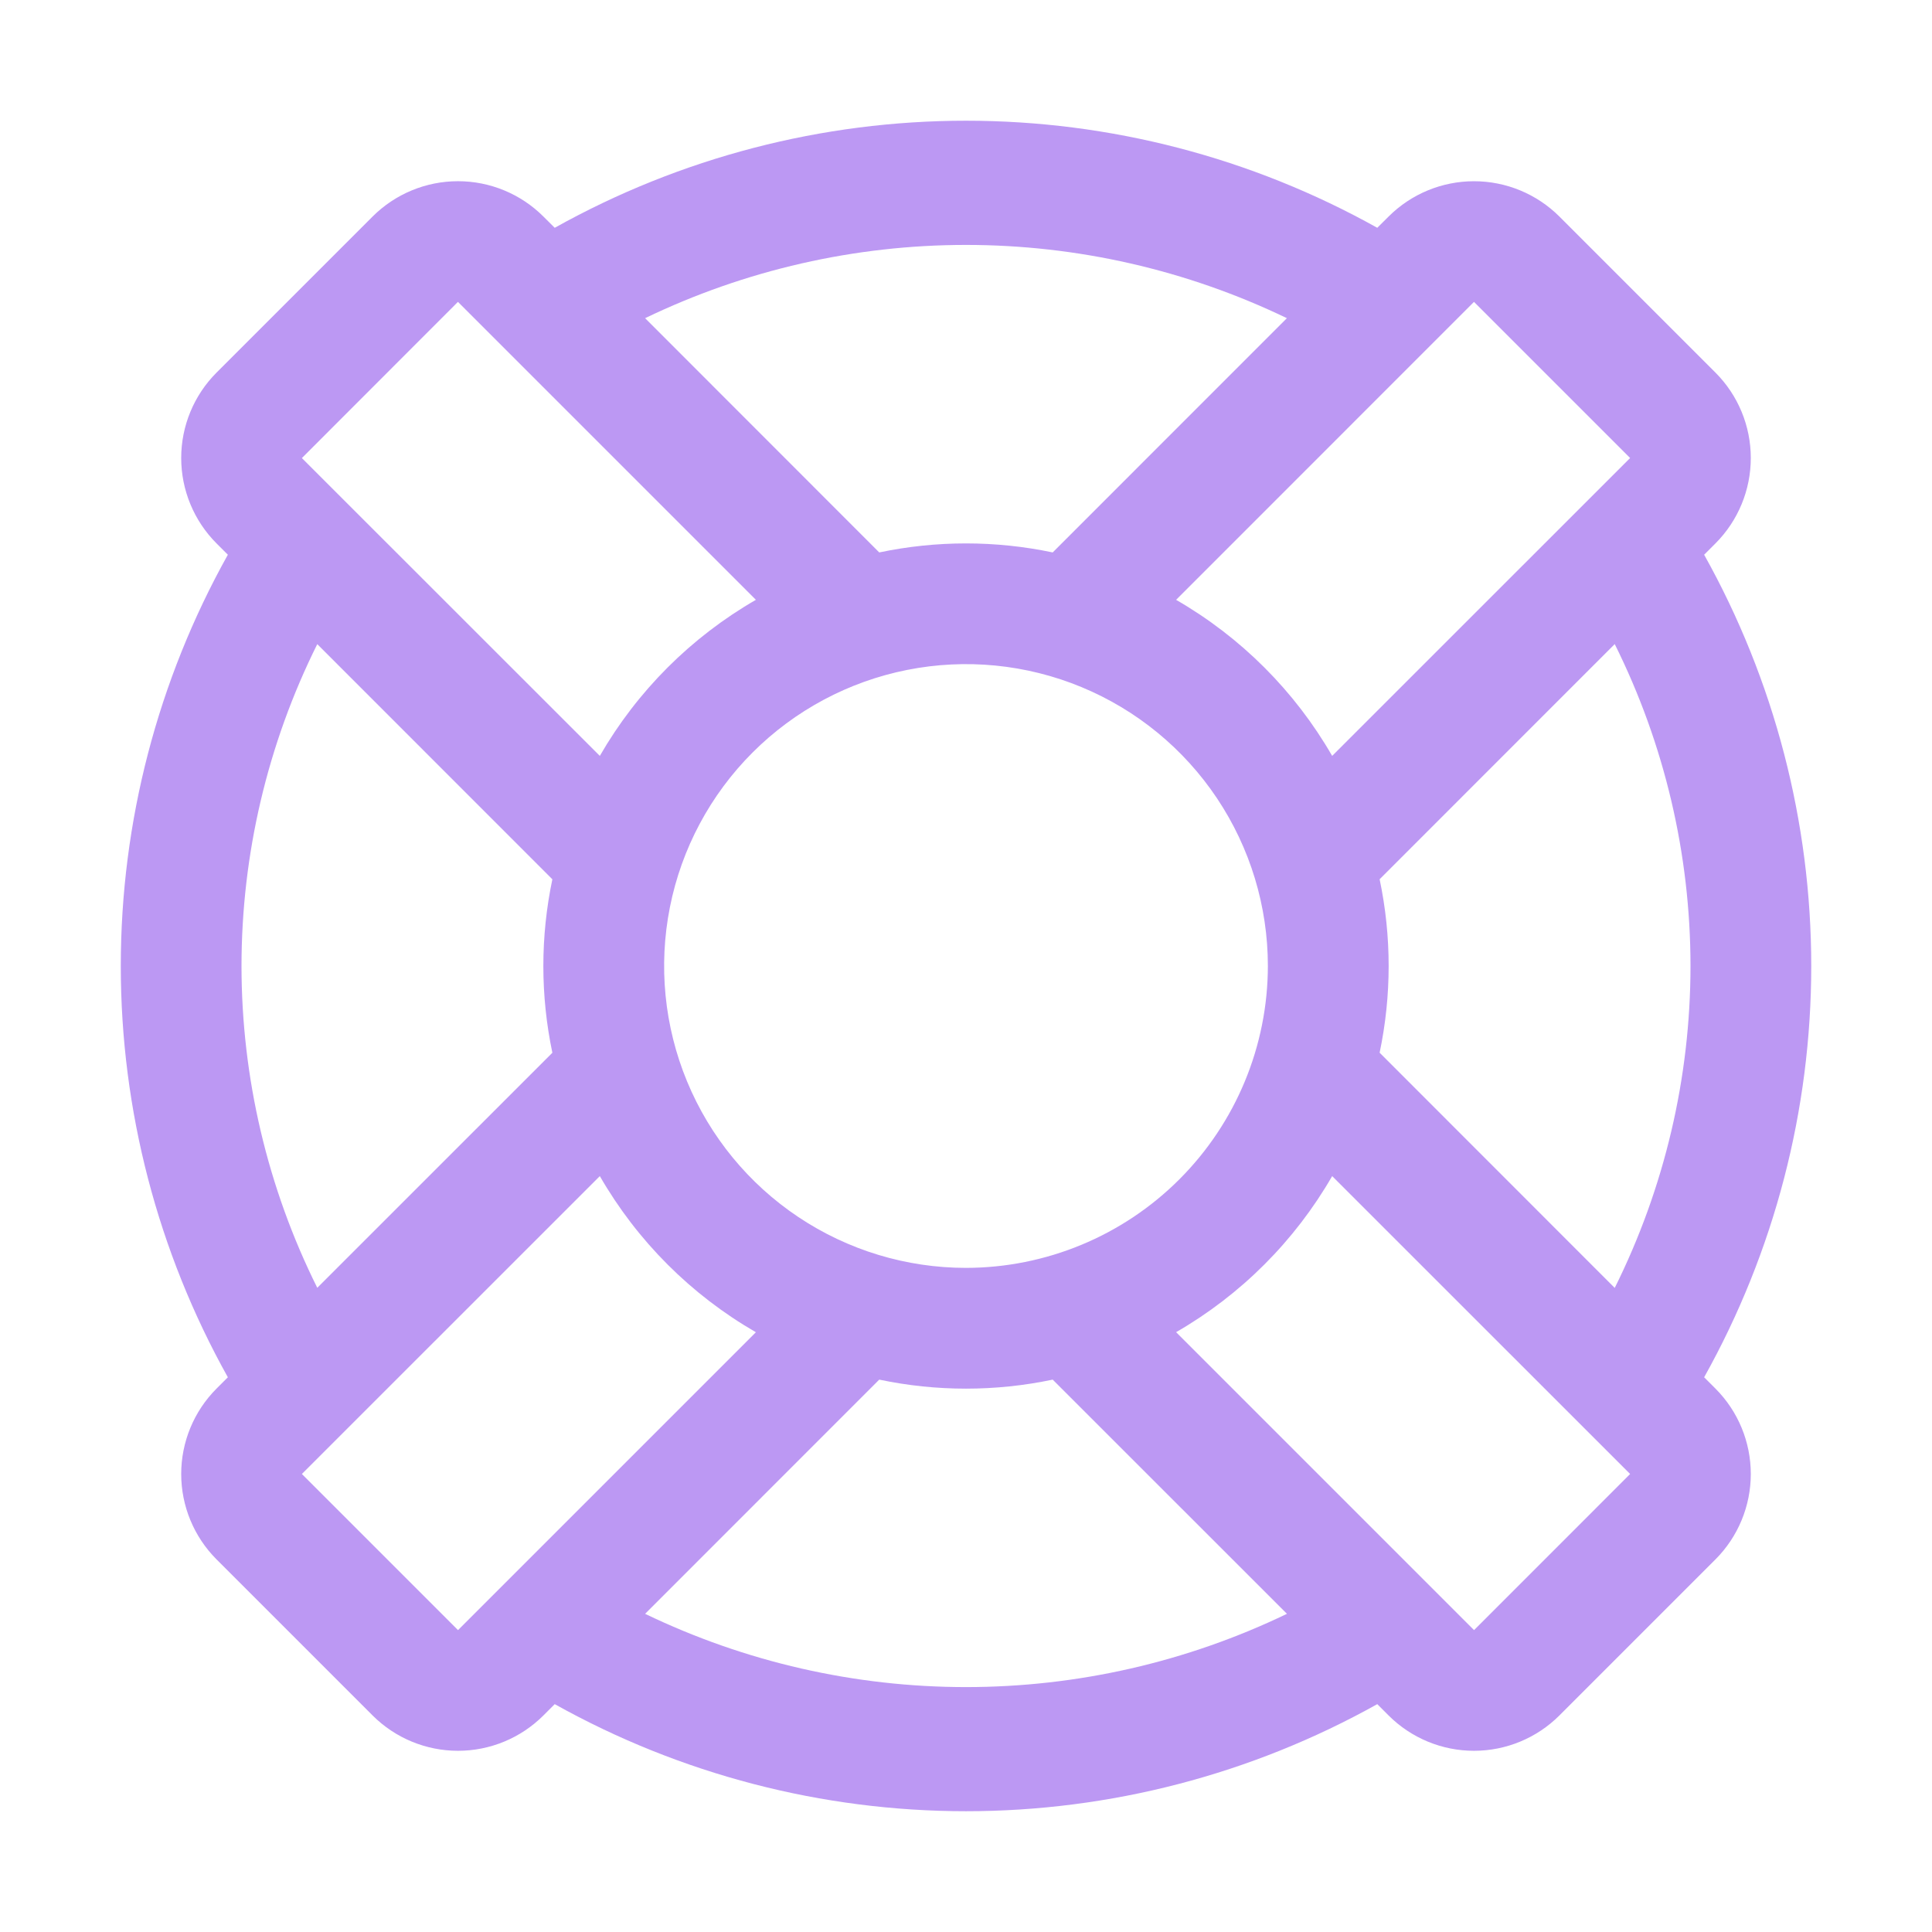 <svg width="400" height="400" viewBox="0 0 400 400" fill="none" xmlns="http://www.w3.org/2000/svg">
<path d="M352.825 285.15C367.366 259.126 374.999 229.811 374.999 200C374.999 170.189 367.366 140.874 352.825 114.85L355.175 112.5C359.856 107.809 362.484 101.452 362.484 94.825C362.484 88.198 359.856 81.841 355.175 77.15L322.85 44.825C318.157 40.147 311.801 37.521 305.175 37.521C298.549 37.521 292.193 40.147 287.5 44.825L285.15 47.163C259.124 32.625 229.81 24.993 200 24.993C170.19 24.993 140.876 32.625 114.85 47.163L112.5 44.825C107.809 40.144 101.452 37.516 94.825 37.516C88.198 37.516 81.841 40.144 77.15 44.825L44.825 77.15C40.144 81.841 37.516 88.198 37.516 94.825C37.516 101.452 40.144 107.809 44.825 112.5L47.175 114.85C32.639 140.876 25.008 170.19 25.008 200C25.008 229.81 32.639 259.124 47.175 285.15L44.825 287.5C40.144 292.191 37.516 298.548 37.516 305.175C37.516 311.802 40.144 318.159 44.825 322.85L77.15 355.175C81.841 359.856 88.198 362.484 94.825 362.484C101.452 362.484 107.809 359.856 112.5 355.175L114.85 352.825C140.876 367.362 170.19 374.994 200 374.994C229.81 374.994 259.124 367.362 285.15 352.825L287.5 355.175C292.191 359.856 298.548 362.484 305.175 362.484C311.802 362.484 318.159 359.856 322.85 355.175L355.175 322.85C359.856 318.159 362.484 311.802 362.484 305.175C362.484 298.548 359.856 292.191 355.175 287.5L352.825 285.15ZM350 200C349.991 223.13 344.622 245.944 334.312 266.65L285.637 217.95C288.128 206.109 288.128 193.879 285.637 182.037L334.312 133.35C344.622 154.056 349.991 176.87 350 200V200ZM337.5 94.825L275.812 156.5C268.073 143.073 256.927 131.927 243.5 124.188L305.175 62.5L337.5 94.825ZM200 262.5C187.639 262.5 175.555 258.834 165.277 251.967C154.999 245.099 146.988 235.338 142.258 223.918C137.527 212.497 136.289 199.931 138.701 187.807C141.112 175.683 147.065 164.547 155.806 155.806C164.547 147.065 175.683 141.112 187.807 138.701C199.931 136.289 212.497 137.527 223.918 142.258C235.338 146.988 245.099 154.999 251.967 165.277C258.834 175.555 262.5 187.639 262.5 200C262.48 216.57 255.889 232.456 244.172 244.172C232.456 255.889 216.57 262.48 200 262.5V262.5ZM266.437 65.875L217.95 114.375C206.109 111.885 193.879 111.885 182.037 114.375L133.562 65.875C154.288 55.892 176.996 50.709 200 50.709C223.004 50.709 245.712 55.892 266.437 65.875V65.875ZM94.812 62.5L156.5 124.188C143.074 131.927 131.927 143.074 124.187 156.5L62.5 94.838L94.812 62.5ZM50 200C50.01 176.874 55.38 154.064 65.688 133.362L114.362 182.05C111.872 193.891 111.872 206.121 114.362 217.962L65.688 266.625C55.382 245.927 50.012 223.122 50 200V200ZM94.825 337.5L62.5 305.175L124.187 243.5C131.925 256.932 143.071 268.083 156.5 275.825L94.825 337.5ZM133.562 334.125L182.037 285.637C193.879 288.128 206.109 288.128 217.95 285.637L266.45 334.125C245.723 344.109 223.013 349.294 200.006 349.294C177 349.294 154.289 344.109 133.562 334.125V334.125ZM305.187 337.5L243.5 275.813C256.926 268.073 268.073 256.926 275.812 243.5L337.5 305.175L305.187 337.5Z" fill="#BC98F3"/>
</svg>
